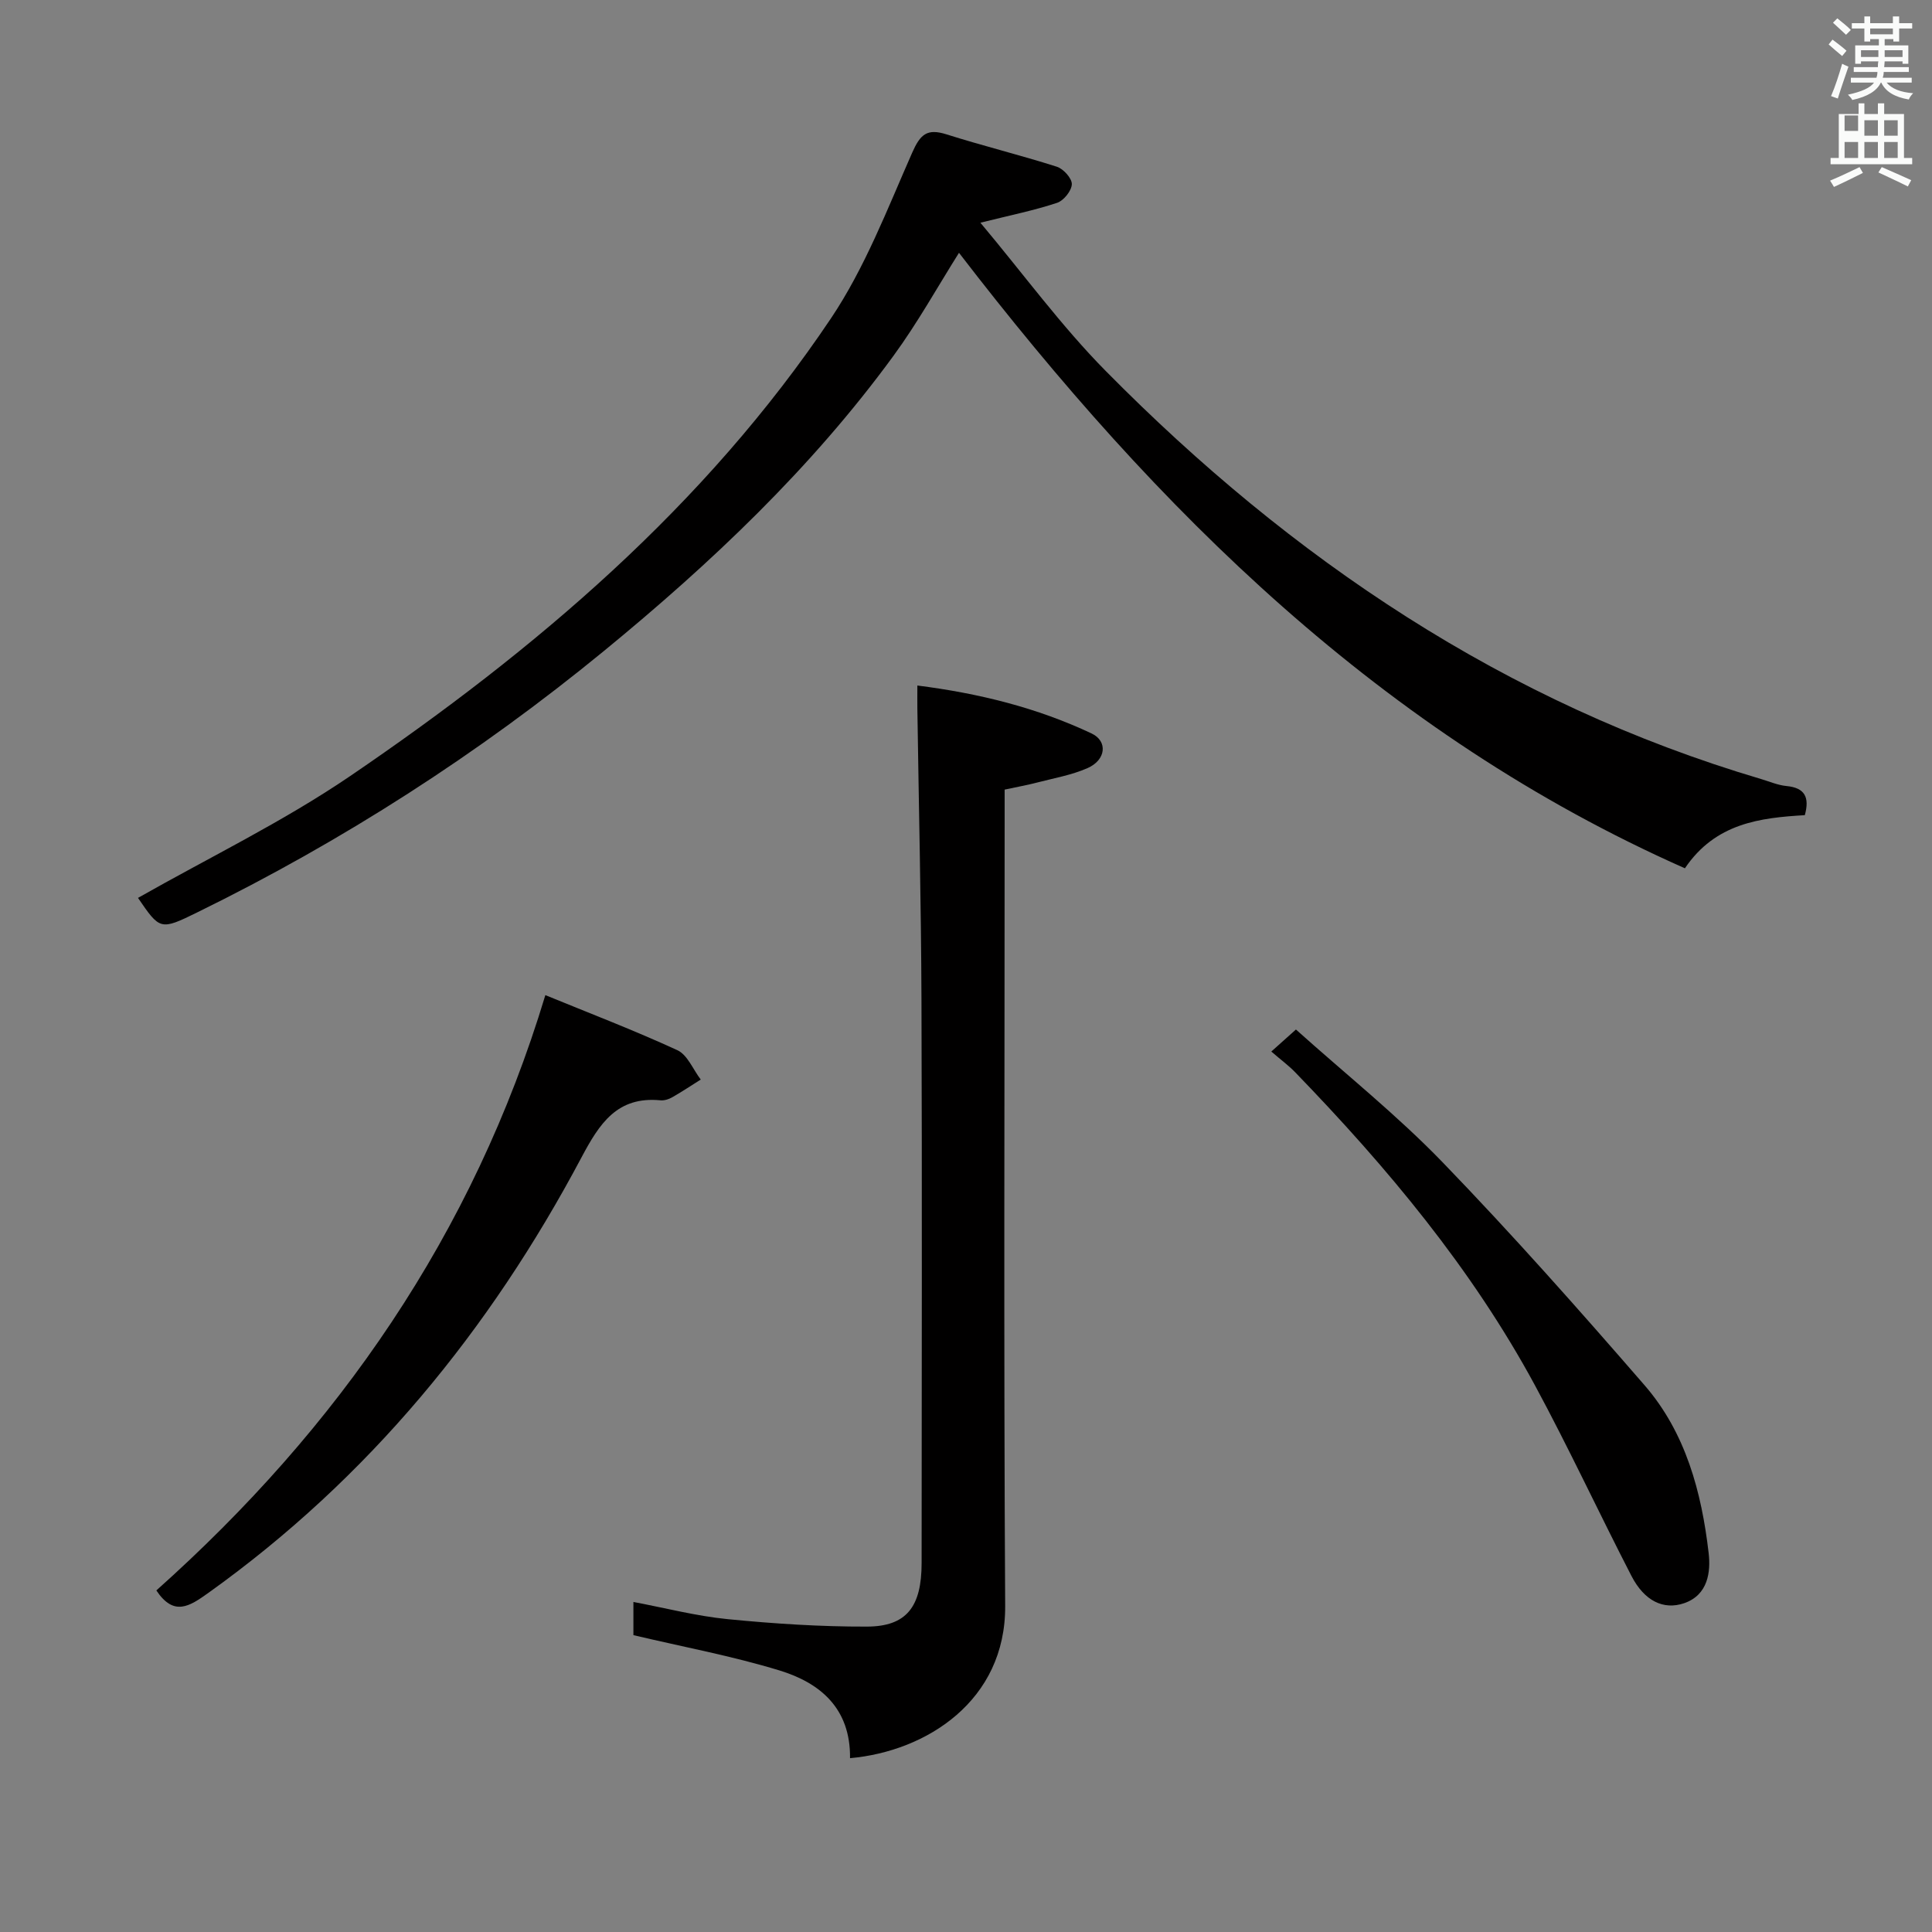 <svg enable-background="new 0 0 400 400" viewBox="0 0 400 400" xmlns="http://www.w3.org/2000/svg"><rect x="0" y="0" width="400" height="400" fill="#808080" stroke="none"/><path d="m378.6 9.2.8-1c.9.7 1.9 1.4 2.9 2.3l-.9 1.1c-1.1-.9-2-1.7-2.8-2.4zm.5 10.7c.9-2.1 1.6-4.3 2.3-6.7.4.2.8.4 1.3.6-.7 2.1-1.5 4.3-2.2 6.6zm.4-15.2.9-.9c1 .8 2 1.6 2.8 2.4l-1 1c-1-.9-1.9-1.8-2.7-2.5zm12.5-1.3h1.2v1.4h2.7v1.1h-2.7v2.7h-1.2v-.5h-1.8v1.3h4.9v3.8h-1.2v-.5h-3.7c0 .4-.1.9-.1 1.2h5.1v1h-5.2c0 .5-.1.9-.2 1.2h6v1h-5.2c1.1 1.3 2.9 2 5.5 2.2-.4.4-.7.8-.9 1.3-2.9-.5-4.8-1.6-5.7-3.5h-.1c-.8 1.7-2.7 2.9-5.9 3.6-.2-.4-.6-.8-.9-1.1 2.8-.6 4.6-1.4 5.4-2.5h-4.8v-1h5.3c.1-.3.2-.7.2-1.2h-4.9v-1h5c0-.4 0-.8.1-1.2h-3.6v.5h-1.2v-3.8h4.9v-1.3h-1.8v.5h-1.2v-2.7h-2.6v-1.1h2.6v-1.4h1.2v1.4h4.7v-1.4zm-6.7 8.4h3.6c0-.4 0-.9 0-1.4h-3.6zm1.9-4.7h4.7v-1.2h-4.7zm6.7 3.3h-3.7v1.4h3.7z" fill="#fafbfa"/><path d="m384.7 21.4h1.3v2.2h2.8v-2.2h1.3v2.2h4.1v9.1h1.7v1.3h-16.9v-1.3h1.7v-9.1h4.1v-2.2zm.3 13.2.7 1.2c-1.8.9-3.8 1.9-6 2.9-.2-.4-.5-.8-.8-1.3 2.4-1 4.4-2 6.1-2.8zm-3.1-7.5h2.8v-3.2h-2.8v4.2zm0 5.6h2.8v-3.3h-2.8zm4.1-4.6h2.8v-3.2h-2.8zm0 4.6h2.8v-3.3h-2.8zm3.6 1.9c2.1.9 4.1 1.8 6.1 2.7l-.7 1.3c-2.2-1.1-4.2-2-6.1-2.9zm3.3-9.7h-2.8v3.2h2.8zm-2.8 7.8h2.8v-3.3h-2.8z" fill="#fafbfa"/><g fill="#010000"><path d="m202.98 46.11c8.87 10.57 16.72 21.36 25.99 30.74 38.43 38.92 82.67 68.76 135.64 84.44 1.75.52 3.48 1.28 5.27 1.45 3.78.36 4.81 2.3 3.79 6.03-9.25.55-18.49 1.63-24.83 11-62.66-27.77-109.26-74.08-150.29-127.43-4.38 6.95-8.54 14.45-13.56 21.32-17 23.28-37.76 42.92-59.98 61.14-25.98 21.3-54.04 39.33-84.19 54.11-7.64 3.75-7.7 3.63-12.25-3.01 14.66-8.33 29.99-15.74 43.92-25.22 38.32-26.08 73.45-55.88 99.54-94.75 7.04-10.49 11.68-22.64 16.82-34.3 1.68-3.8 3.05-5.09 7.09-3.82 7.57 2.4 15.3 4.29 22.87 6.71 1.36.43 3.13 2.4 3.1 3.61-.04 1.36-1.67 3.4-3.04 3.86-4.7 1.56-9.58 2.55-15.89 4.12z"/><path d="m175.99 364.01c.12-10.35-6.21-15.6-14.63-18.17-9.76-2.98-19.85-4.85-30.22-7.3 0-1.49 0-3.93 0-6.87 6.64 1.25 13.03 2.92 19.53 3.56 9.58.94 19.23 1.57 28.84 1.54 8.19-.03 11.3-4.11 11.3-13.15.02-38.83.11-77.66-.03-116.48-.07-20.14-.56-40.28-.85-60.42-.02-1.46 0-2.92 0-4.79 12.77 1.62 24.76 4.59 36.08 9.93 3.38 1.6 2.99 5.48-.85 7.17-3.3 1.45-6.96 2.08-10.49 3-2.06.53-4.17.91-6.67 1.45v6.03c0 54.33-.21 108.65.11 162.98.12 19.61-16.28 30.12-32.12 31.52z"/><path d="m112.91 206.03c8.97 3.68 18.29 7.24 27.33 11.4 2.1.97 3.25 4 4.84 6.08-1.97 1.24-3.9 2.53-5.92 3.68-.7.4-1.62.69-2.39.62-9-.88-12.66 4.82-16.39 11.84-18.99 35.77-44.07 66.42-77.24 90.14-3.92 2.8-7.14 4.94-10.77-.51 37.54-33.51 65.57-73.65 80.54-123.25z"/><path d="m263.21 217.71c2.02-1.81 3.22-2.88 5.1-4.56 10.24 9.19 20.92 17.72 30.34 27.46 14.43 14.93 28.22 30.49 41.83 46.18 8.53 9.83 11.82 22.15 13.28 34.78.44 3.81-.09 8.65-5.09 10.36-4.25 1.45-8.21-.46-10.88-5.62-6.77-13.12-12.99-26.54-20.01-39.52-13.08-24.17-30.55-45.07-49.57-64.73-1.37-1.43-3-2.62-5-4.35z"/></g></svg>